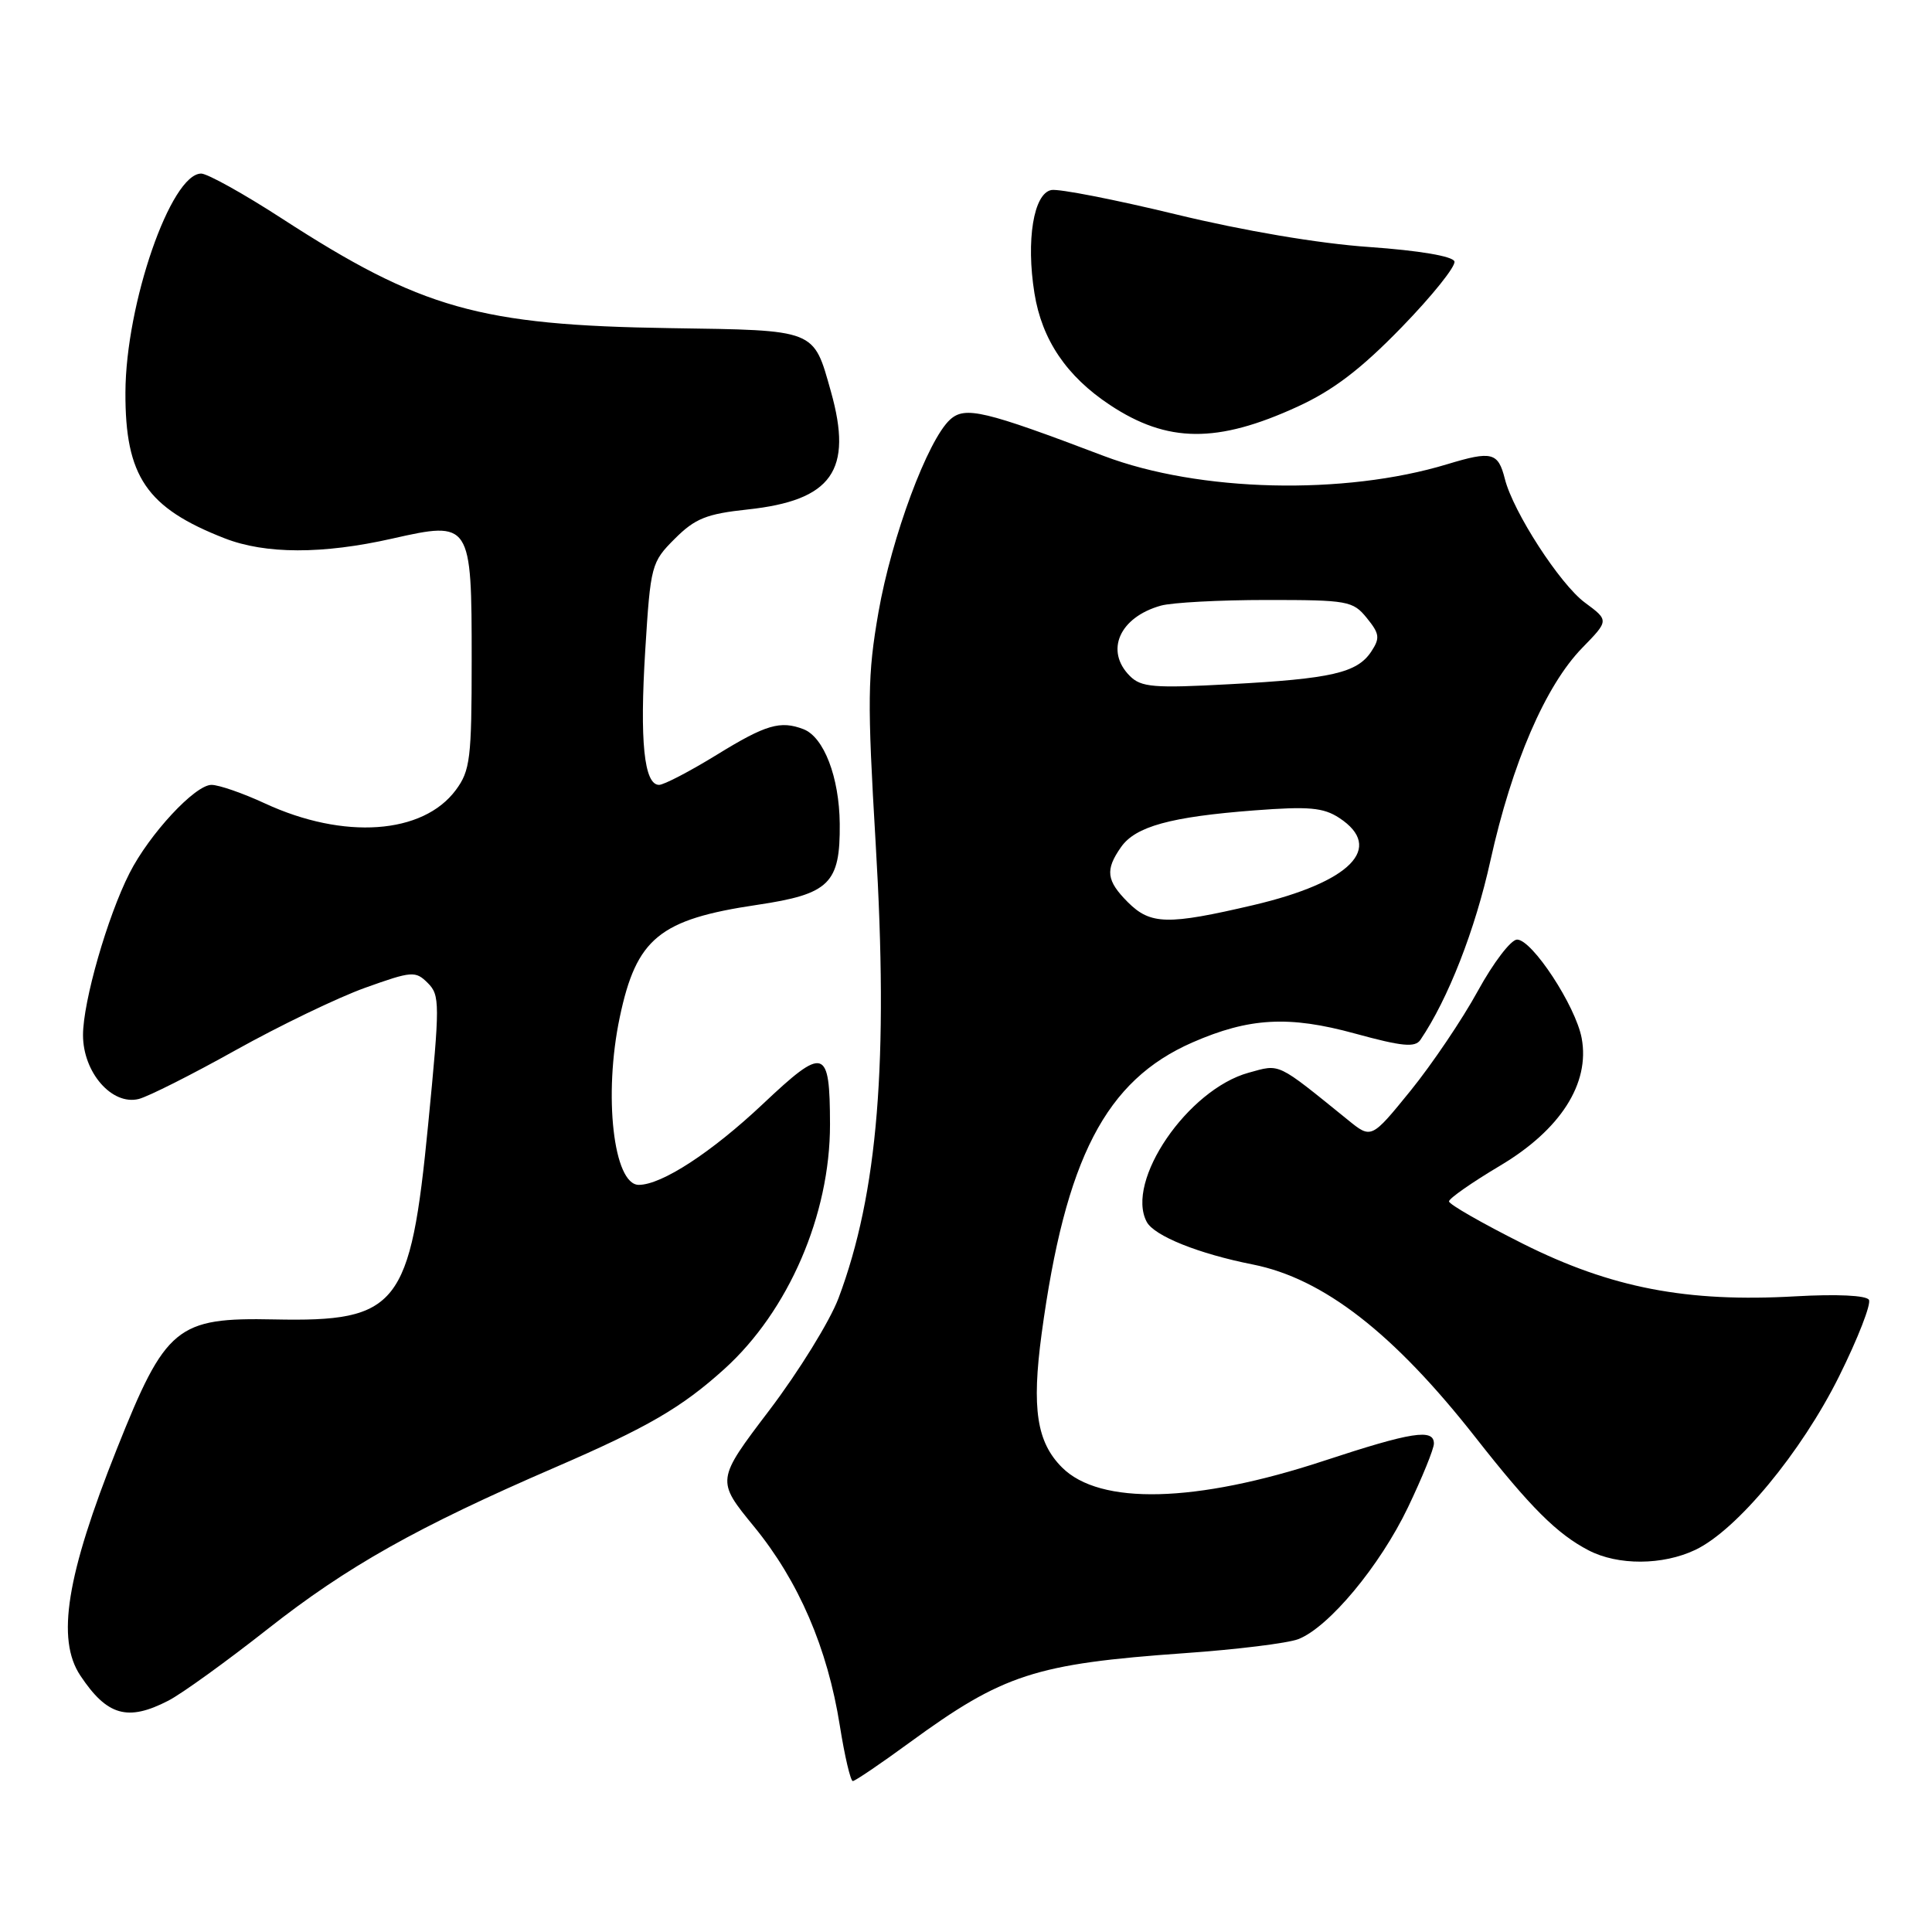 <?xml version="1.0" encoding="UTF-8" standalone="no"?>
<!DOCTYPE svg PUBLIC "-//W3C//DTD SVG 1.1//EN" "http://www.w3.org/Graphics/SVG/1.1/DTD/svg11.dtd" >
<svg xmlns="http://www.w3.org/2000/svg" xmlns:xlink="http://www.w3.org/1999/xlink" version="1.1" viewBox="0 0 256 256">
 <g >
 <path fill="currentColor"
d=" M 120.52 230.90 C 132.93 221.84 137.16 220.46 157.00 219.05 C 163.88 218.57 170.63 217.73 172.02 217.20 C 176.06 215.64 182.84 207.50 186.56 199.74 C 188.45 195.79 190.00 191.98 190.00 191.28 C 190.00 189.27 187.07 189.73 175.38 193.58 C 158.46 199.15 145.74 199.47 140.72 194.44 C 137.37 191.09 136.69 186.63 138.02 176.74 C 141.17 153.47 146.50 143.17 158.00 138.13 C 165.53 134.84 170.80 134.55 179.54 136.95 C 185.79 138.66 187.50 138.83 188.21 137.79 C 191.88 132.38 195.47 123.20 197.49 114.03 C 200.35 101.12 204.78 90.85 209.65 85.85 C 213.20 82.21 213.20 82.21 210.01 79.85 C 206.71 77.42 200.49 67.81 199.40 63.45 C 198.51 59.93 197.68 59.72 191.77 61.51 C 178.10 65.66 158.89 65.20 146.27 60.42 C 130.42 54.40 127.88 53.80 125.90 55.59 C 122.93 58.28 118.15 71.13 116.40 81.13 C 114.95 89.47 114.91 92.84 116.03 111.74 C 117.75 140.67 116.33 158.11 111.11 172.01 C 109.97 175.04 105.85 181.71 101.96 186.84 C 94.89 196.15 94.89 196.15 99.93 202.30 C 105.82 209.50 109.65 218.37 111.28 228.65 C 111.92 232.69 112.70 236.00 113.00 236.00 C 113.30 236.00 116.68 233.71 120.52 230.90 Z  M 22.30 225.35 C 24.06 224.45 30.00 220.16 35.50 215.83 C 46.01 207.56 55.28 202.34 73.50 194.46 C 85.84 189.12 90.31 186.52 95.97 181.41 C 104.48 173.72 109.99 160.97 109.98 149.00 C 109.96 138.79 109.26 138.57 101.08 146.29 C 94.29 152.69 87.68 157.00 84.64 157.00 C 81.29 157.00 79.94 145.12 82.12 134.80 C 84.32 124.32 87.38 121.82 100.32 119.90 C 109.92 118.47 111.34 117.08 111.27 109.15 C 111.21 102.98 109.17 97.66 106.46 96.62 C 103.40 95.45 101.48 96.01 95.00 100.00 C 91.42 102.20 87.97 104.00 87.33 104.00 C 85.34 104.00 84.75 98.21 85.50 86.14 C 86.20 74.88 86.31 74.49 89.41 71.39 C 92.10 68.70 93.62 68.09 99.05 67.51 C 110.25 66.31 113.05 62.35 110.10 51.88 C 107.76 43.57 108.26 43.77 88.79 43.48 C 63.54 43.10 55.82 40.92 37.33 28.94 C 32.29 25.67 27.48 23.00 26.66 23.00 C 22.64 23.00 16.66 40.27 16.62 52.00 C 16.58 63.13 19.41 67.29 29.77 71.33 C 35.17 73.44 42.75 73.45 51.96 71.37 C 62.40 69.01 62.50 69.17 62.50 87.46 C 62.50 100.51 62.30 102.12 60.40 104.68 C 56.04 110.56 45.56 111.30 35.09 106.45 C 32.18 105.10 29.00 104.00 28.02 104.00 C 25.84 104.00 19.79 110.52 17.16 115.70 C 14.24 121.44 11.00 132.72 11.00 137.15 C 11.00 142.11 14.84 146.51 18.39 145.62 C 19.65 145.30 25.43 142.39 31.23 139.15 C 37.04 135.91 44.75 132.19 48.37 130.89 C 54.60 128.66 55.05 128.63 56.68 130.25 C 58.30 131.87 58.30 132.94 56.73 149.03 C 54.38 173.13 52.76 175.17 36.34 174.83 C 23.40 174.56 21.95 175.76 15.48 192.00 C 8.81 208.73 7.44 217.22 10.65 222.03 C 14.19 227.35 16.91 228.13 22.30 225.35 Z  M 224.63 205.37 C 230.14 202.76 238.69 192.44 243.70 182.35 C 246.20 177.32 247.97 172.76 247.64 172.23 C 247.28 171.64 243.37 171.46 237.91 171.77 C 223.52 172.59 213.50 170.66 201.83 164.82 C 196.43 162.11 192.00 159.58 192.00 159.19 C 192.00 158.80 195.04 156.68 198.75 154.47 C 206.77 149.71 210.70 143.56 209.58 137.56 C 208.78 133.29 203.02 124.50 201.02 124.50 C 200.21 124.50 197.87 127.57 195.82 131.31 C 193.77 135.06 189.76 141.00 186.91 144.52 C 181.71 150.92 181.71 150.92 178.61 148.40 C 169.07 140.68 169.69 140.97 165.45 142.14 C 157.37 144.37 149.07 156.53 151.95 161.91 C 152.95 163.77 158.82 166.13 166.00 167.55 C 175.35 169.41 184.67 176.64 195.54 190.50 C 202.80 199.75 206.31 203.25 210.50 205.43 C 214.39 207.45 220.31 207.42 224.63 205.37 Z  M 171.94 53.88 C 176.67 51.71 180.34 48.91 185.74 43.35 C 189.78 39.19 192.92 35.27 192.72 34.64 C 192.49 33.95 188.07 33.20 181.42 32.73 C 174.74 32.27 164.79 30.58 155.80 28.40 C 147.71 26.44 140.29 24.99 139.31 25.18 C 136.96 25.63 135.94 31.83 137.07 38.86 C 138.06 45.03 141.33 49.86 147.07 53.66 C 154.69 58.71 161.29 58.77 171.94 53.88 Z  M 149.45 119.55 C 146.60 116.69 146.42 115.27 148.54 112.25 C 150.45 109.51 155.10 108.23 166.22 107.38 C 173.43 106.83 175.35 107.00 177.46 108.38 C 183.48 112.33 178.98 116.90 166.08 119.93 C 154.72 122.59 152.45 122.54 149.45 119.55 Z  M 149.71 89.57 C 146.38 86.23 148.33 81.79 153.82 80.25 C 155.29 79.84 161.60 79.50 167.84 79.50 C 178.59 79.50 179.27 79.62 181.11 81.89 C 182.81 83.98 182.88 84.55 181.69 86.35 C 179.82 89.16 176.42 89.94 162.96 90.66 C 152.88 91.21 151.21 91.07 149.71 89.57 Z "/>
</g>
</svg>